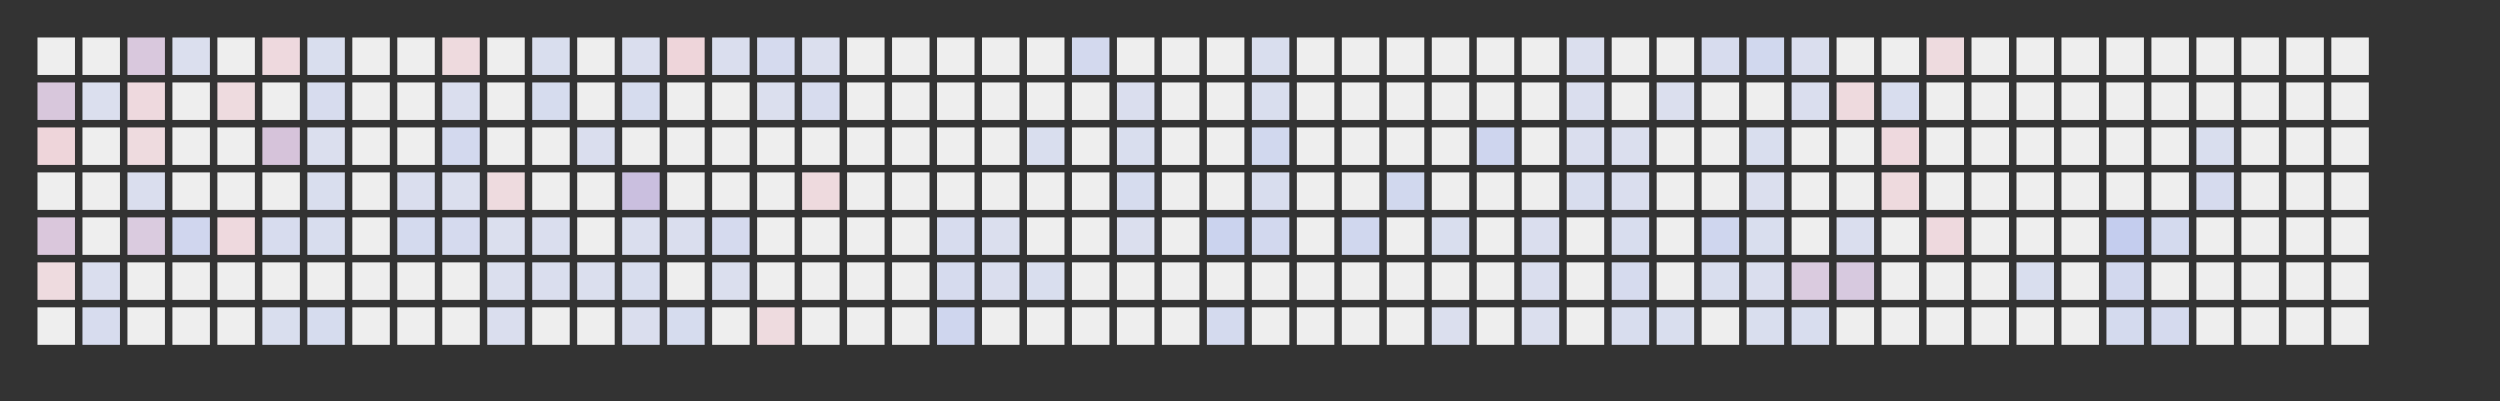 <?xml version="1.0" encoding="utf-8"?>
<!DOCTYPE svg PUBLIC "-//W3C//DTD SVG 1.0//EN" "http://www.w3.org/TR/2001/REC-SVG-20010904/DTD/svg10.dtd">
<svg version="1.0" id="Layer_1" xmlns="http://www.w3.org/2000/svg" xmlns:xlink="http://www.w3.org/1999/xlink" x="0px" y="0px" width="667px" height="107px" viewBox="-10 -10 667 107" style="enable-background:new 0 0 667 107;" xml:space="preserve">
<rect x="-10" y="-10" width="667" height="107" fill="#333333" stroke="none"/>
<g transform="translate(0, 0)"><rect class="day" width="10px" height="10px" y="0" style="fill: #eeeeee"/><rect class="day" width="10px" height="10px" y="12" style="fill: #d8c7dc"/><rect class="day" width="10px" height="10px" y="24" style="fill: #eed5da"/><rect class="day" width="10px" height="10px" y="36" style="fill: #eeeeee"/><rect class="day" width="10px" height="10px" y="48" style="fill: #dac7dc"/><rect class="day" width="10px" height="10px" y="60" style="fill: #eedbdf"/><rect class="day" width="10px" height="10px" y="72" style="fill: #eeeeee"/></g><g transform="translate(12, 0)"><rect class="day" width="10px" height="10px" y="0" style="fill: #eeeeee"/><rect class="day" width="10px" height="10px" y="12" style="fill: #dbdfee"/><rect class="day" width="10px" height="10px" y="24" style="fill: #eeeeee"/><rect class="day" width="10px" height="10px" y="36" style="fill: #eeeeee"/><rect class="day" width="10px" height="10px" y="48" style="fill: #eeeeee"/><rect class="day" width="10px" height="10px" y="60" style="fill: #dadeee"/><rect class="day" width="10px" height="10px" y="72" style="fill: #d7dcee"/></g><g transform="translate(24, 0)"><rect class="day" width="10px" height="10px" y="0" style="fill: #d9c8dd"/><rect class="day" width="10px" height="10px" y="12" style="fill: #eed9de"/><rect class="day" width="10px" height="10px" y="24" style="fill: #eedbdf"/><rect class="day" width="10px" height="10px" y="36" style="fill: #dadeee"/><rect class="day" width="10px" height="10px" y="48" style="fill: #dacbdf"/><rect class="day" width="10px" height="10px" y="60" style="fill: #eeeeee"/><rect class="day" width="10px" height="10px" y="72" style="fill: #eeeeee"/></g><g transform="translate(36, 0)"><rect class="day" width="10px" height="10px" y="0" style="fill: #dbdfee"/><rect class="day" width="10px" height="10px" y="12" style="fill: #eeeeee"/><rect class="day" width="10px" height="10px" y="24" style="fill: #eeeeee"/><rect class="day" width="10px" height="10px" y="36" style="fill: #eeeeee"/><rect class="day" width="10px" height="10px" y="48" style="fill: #d0d6ee"/><rect class="day" width="10px" height="10px" y="60" style="fill: #eeeeee"/><rect class="day" width="10px" height="10px" y="72" style="fill: #eeeeee"/></g><g transform="translate(48, 0)"><rect class="day" width="10px" height="10px" y="0" style="fill: #eeeeee"/><rect class="day" width="10px" height="10px" y="12" style="fill: #eedbdf"/><rect class="day" width="10px" height="10px" y="24" style="fill: #eeeeee"/><rect class="day" width="10px" height="10px" y="36" style="fill: #eeeeee"/><rect class="day" width="10px" height="10px" y="48" style="fill: #eed9de"/><rect class="day" width="10px" height="10px" y="60" style="fill: #eeeeee"/><rect class="day" width="10px" height="10px" y="72" style="fill: #eeeeee"/></g><g transform="translate(60, 0)"><rect class="day" width="10px" height="10px" y="0" style="fill: #eed9de"/><rect class="day" width="10px" height="10px" y="12" style="fill: #eeeeee"/><rect class="day" width="10px" height="10px" y="24" style="fill: #d6c3da"/><rect class="day" width="10px" height="10px" y="36" style="fill: #eeeeee"/><rect class="day" width="10px" height="10px" y="48" style="fill: #d7dcee"/><rect class="day" width="10px" height="10px" y="60" style="fill: #eeeeee"/><rect class="day" width="10px" height="10px" y="72" style="fill: #d9deee"/></g><g transform="translate(72, 0)"><rect class="day" width="10px" height="10px" y="0" style="fill: #d9deee"/><rect class="day" width="10px" height="10px" y="12" style="fill: #d7dcee"/><rect class="day" width="10px" height="10px" y="24" style="fill: #dbdfee"/><rect class="day" width="10px" height="10px" y="36" style="fill: #d9deee"/><rect class="day" width="10px" height="10px" y="48" style="fill: #d8ddee"/><rect class="day" width="10px" height="10px" y="60" style="fill: #eeeeee"/><rect class="day" width="10px" height="10px" y="72" style="fill: #d6dcee"/></g><g transform="translate(84, 0)"><rect class="day" width="10px" height="10px" y="0" style="fill: #eeeeee"/><rect class="day" width="10px" height="10px" y="12" style="fill: #eeeeee"/><rect class="day" width="10px" height="10px" y="24" style="fill: #eeeeee"/><rect class="day" width="10px" height="10px" y="36" style="fill: #eeeeee"/><rect class="day" width="10px" height="10px" y="48" style="fill: #eeeeee"/><rect class="day" width="10px" height="10px" y="60" style="fill: #eeeeee"/><rect class="day" width="10px" height="10px" y="72" style="fill: #eeeeee"/></g><g transform="translate(96, 0)"><rect class="day" width="10px" height="10px" y="0" style="fill: #eeeeee"/><rect class="day" width="10px" height="10px" y="12" style="fill: #eeeeee"/><rect class="day" width="10px" height="10px" y="24" style="fill: #eeeeee"/><rect class="day" width="10px" height="10px" y="36" style="fill: #dadeee"/><rect class="day" width="10px" height="10px" y="48" style="fill: #d4daee"/><rect class="day" width="10px" height="10px" y="60" style="fill: #eeeeee"/><rect class="day" width="10px" height="10px" y="72" style="fill: #eeeeee"/></g><g transform="translate(108, 0)"><rect class="day" width="10px" height="10px" y="0" style="fill: #eedade"/><rect class="day" width="10px" height="10px" y="12" style="fill: #dadeee"/><rect class="day" width="10px" height="10px" y="24" style="fill: #d3d9ee"/><rect class="day" width="10px" height="10px" y="36" style="fill: #dbdfee"/><rect class="day" width="10px" height="10px" y="48" style="fill: #d5daee"/><rect class="day" width="10px" height="10px" y="60" style="fill: #eeeeee"/><rect class="day" width="10px" height="10px" y="72" style="fill: #eeeeee"/></g><g transform="translate(120, 0)"><rect class="day" width="10px" height="10px" y="0" style="fill: #eeeeee"/><rect class="day" width="10px" height="10px" y="12" style="fill: #eeeeee"/><rect class="day" width="10px" height="10px" y="24" style="fill: #eeeeee"/><rect class="day" width="10px" height="10px" y="36" style="fill: #eedbdf"/><rect class="day" width="10px" height="10px" y="48" style="fill: #dbdfee"/><rect class="day" width="10px" height="10px" y="60" style="fill: #dbdfee"/><rect class="day" width="10px" height="10px" y="72" style="fill: #dadeee"/></g><g transform="translate(132, 0)"><rect class="day" width="10px" height="10px" y="0" style="fill: #d9deee"/><rect class="day" width="10px" height="10px" y="12" style="fill: #d6dcee"/><rect class="day" width="10px" height="10px" y="24" style="fill: #eeeeee"/><rect class="day" width="10px" height="10px" y="36" style="fill: #eeeeee"/><rect class="day" width="10px" height="10px" y="48" style="fill: #dadeee"/><rect class="day" width="10px" height="10px" y="60" style="fill: #dadeee"/><rect class="day" width="10px" height="10px" y="72" style="fill: #eeeeee"/></g><g transform="translate(144, 0)"><rect class="day" width="10px" height="10px" y="0" style="fill: #eeeeee"/><rect class="day" width="10px" height="10px" y="12" style="fill: #eeeeee"/><rect class="day" width="10px" height="10px" y="24" style="fill: #dadeee"/><rect class="day" width="10px" height="10px" y="36" style="fill: #eeeeee"/><rect class="day" width="10px" height="10px" y="48" style="fill: #eeeeee"/><rect class="day" width="10px" height="10px" y="60" style="fill: #dbdfee"/><rect class="day" width="10px" height="10px" y="72" style="fill: #eeeeee"/></g><g transform="translate(156, 0)"><rect class="day" width="10px" height="10px" y="0" style="fill: #dadeee"/><rect class="day" width="10px" height="10px" y="12" style="fill: #d6dcee"/><rect class="day" width="10px" height="10px" y="24" style="fill: #eeeeee"/><rect class="day" width="10px" height="10px" y="36" style="fill: #cabfdf"/><rect class="day" width="10px" height="10px" y="48" style="fill: #dadeee"/><rect class="day" width="10px" height="10px" y="60" style="fill: #d8ddee"/><rect class="day" width="10px" height="10px" y="72" style="fill: #dadeee"/></g><g transform="translate(168, 0)"><rect class="day" width="10px" height="10px" y="0" style="fill: #eed5da"/><rect class="day" width="10px" height="10px" y="12" style="fill: #eeeeee"/><rect class="day" width="10px" height="10px" y="24" style="fill: #eeeeee"/><rect class="day" width="10px" height="10px" y="36" style="fill: #eeeeee"/><rect class="day" width="10px" height="10px" y="48" style="fill: #dadeee"/><rect class="day" width="10px" height="10px" y="60" style="fill: #eeeeee"/><rect class="day" width="10px" height="10px" y="72" style="fill: #d6dcee"/></g><g transform="translate(180, 0)"><rect class="day" width="10px" height="10px" y="0" style="fill: #dadeee"/><rect class="day" width="10px" height="10px" y="12" style="fill: #eeeeee"/><rect class="day" width="10px" height="10px" y="24" style="fill: #eeeeee"/><rect class="day" width="10px" height="10px" y="36" style="fill: #eeeeee"/><rect class="day" width="10px" height="10px" y="48" style="fill: #d5daee"/><rect class="day" width="10px" height="10px" y="60" style="fill: #dbdfee"/><rect class="day" width="10px" height="10px" y="72" style="fill: #eeeeee"/></g><g transform="translate(192, 0)"><rect class="day" width="10px" height="10px" y="0" style="fill: #d5daee"/><rect class="day" width="10px" height="10px" y="12" style="fill: #dbdfee"/><rect class="day" width="10px" height="10px" y="24" style="fill: #eeeeee"/><rect class="day" width="10px" height="10px" y="36" style="fill: #eeeeee"/><rect class="day" width="10px" height="10px" y="48" style="fill: #eeeeee"/><rect class="day" width="10px" height="10px" y="60" style="fill: #eeeeee"/><rect class="day" width="10px" height="10px" y="72" style="fill: #eedbdf"/></g><g transform="translate(204, 0)"><rect class="day" width="10px" height="10px" y="0" style="fill: #dbdfee"/><rect class="day" width="10px" height="10px" y="12" style="fill: #d7dcee"/><rect class="day" width="10px" height="10px" y="24" style="fill: #eeeeee"/><rect class="day" width="10px" height="10px" y="36" style="fill: #eedade"/><rect class="day" width="10px" height="10px" y="48" style="fill: #eeeeee"/><rect class="day" width="10px" height="10px" y="60" style="fill: #eeeeee"/><rect class="day" width="10px" height="10px" y="72" style="fill: #eeeeee"/></g><g transform="translate(216, 0)"><rect class="day" width="10px" height="10px" y="0" style="fill: #eeeeee"/><rect class="day" width="10px" height="10px" y="12" style="fill: #eeeeee"/><rect class="day" width="10px" height="10px" y="24" style="fill: #eeeeee"/><rect class="day" width="10px" height="10px" y="36" style="fill: #eeeeee"/><rect class="day" width="10px" height="10px" y="48" style="fill: #eeeeee"/><rect class="day" width="10px" height="10px" y="60" style="fill: #eeeeee"/><rect class="day" width="10px" height="10px" y="72" style="fill: #eeeeee"/></g><g transform="translate(228, 0)"><rect class="day" width="10px" height="10px" y="0" style="fill: #eeeeee"/><rect class="day" width="10px" height="10px" y="12" style="fill: #eeeeee"/><rect class="day" width="10px" height="10px" y="24" style="fill: #eeeeee"/><rect class="day" width="10px" height="10px" y="36" style="fill: #eeeeee"/><rect class="day" width="10px" height="10px" y="48" style="fill: #eeeeee"/><rect class="day" width="10px" height="10px" y="60" style="fill: #eeeeee"/><rect class="day" width="10px" height="10px" y="72" style="fill: #eeeeee"/></g><g transform="translate(240, 0)"><rect class="day" width="10px" height="10px" y="0" style="fill: #eeeeee"/><rect class="day" width="10px" height="10px" y="12" style="fill: #eeeeee"/><rect class="day" width="10px" height="10px" y="24" style="fill: #eeeeee"/><rect class="day" width="10px" height="10px" y="36" style="fill: #eeeeee"/><rect class="day" width="10px" height="10px" y="48" style="fill: #d7dcee"/><rect class="day" width="10px" height="10px" y="60" style="fill: #d6dbee"/><rect class="day" width="10px" height="10px" y="72" style="fill: #cfd6ee"/></g><g transform="translate(252, 0)"><rect class="day" width="10px" height="10px" y="0" style="fill: #eeeeee"/><rect class="day" width="10px" height="10px" y="12" style="fill: #eeeeee"/><rect class="day" width="10px" height="10px" y="24" style="fill: #eeeeee"/><rect class="day" width="10px" height="10px" y="36" style="fill: #eeeeee"/><rect class="day" width="10px" height="10px" y="48" style="fill: #dbdfee"/><rect class="day" width="10px" height="10px" y="60" style="fill: #dadeee"/><rect class="day" width="10px" height="10px" y="72" style="fill: #eeeeee"/></g><g transform="translate(264, 0)"><rect class="day" width="10px" height="10px" y="0" style="fill: #eeeeee"/><rect class="day" width="10px" height="10px" y="12" style="fill: #eeeeee"/><rect class="day" width="10px" height="10px" y="24" style="fill: #d9deee"/><rect class="day" width="10px" height="10px" y="36" style="fill: #eeeeee"/><rect class="day" width="10px" height="10px" y="48" style="fill: #eeeeee"/><rect class="day" width="10px" height="10px" y="60" style="fill: #d9deee"/><rect class="day" width="10px" height="10px" y="72" style="fill: #eeeeee"/></g><g transform="translate(276, 0)"><rect class="day" width="10px" height="10px" y="0" style="fill: #d3d9ee"/><rect class="day" width="10px" height="10px" y="12" style="fill: #eeeeee"/><rect class="day" width="10px" height="10px" y="24" style="fill: #eeeeee"/><rect class="day" width="10px" height="10px" y="36" style="fill: #eeeeee"/><rect class="day" width="10px" height="10px" y="48" style="fill: #eeeeee"/><rect class="day" width="10px" height="10px" y="60" style="fill: #eeeeee"/><rect class="day" width="10px" height="10px" y="72" style="fill: #eeeeee"/></g><g transform="translate(288, 0)"><rect class="day" width="10px" height="10px" y="0" style="fill: #eeeeee"/><rect class="day" width="10px" height="10px" y="12" style="fill: #dadeee"/><rect class="day" width="10px" height="10px" y="24" style="fill: #d9deee"/><rect class="day" width="10px" height="10px" y="36" style="fill: #d6dcee"/><rect class="day" width="10px" height="10px" y="48" style="fill: #dbdfee"/><rect class="day" width="10px" height="10px" y="60" style="fill: #eeeeee"/><rect class="day" width="10px" height="10px" y="72" style="fill: #eeeeee"/></g><g transform="translate(300, 0)"><rect class="day" width="10px" height="10px" y="0" style="fill: #eeeeee"/><rect class="day" width="10px" height="10px" y="12" style="fill: #eeeeee"/><rect class="day" width="10px" height="10px" y="24" style="fill: #eeeeee"/><rect class="day" width="10px" height="10px" y="36" style="fill: #eeeeee"/><rect class="day" width="10px" height="10px" y="48" style="fill: #eeeeee"/><rect class="day" width="10px" height="10px" y="60" style="fill: #eeeeee"/><rect class="day" width="10px" height="10px" y="72" style="fill: #eeeeee"/></g><g transform="translate(312, 0)"><rect class="day" width="10px" height="10px" y="0" style="fill: #eeeeee"/><rect class="day" width="10px" height="10px" y="12" style="fill: #eeeeee"/><rect class="day" width="10px" height="10px" y="24" style="fill: #eeeeee"/><rect class="day" width="10px" height="10px" y="36" style="fill: #eeeeee"/><rect class="day" width="10px" height="10px" y="48" style="fill: #cbd3ee"/><rect class="day" width="10px" height="10px" y="60" style="fill: #eeeeee"/><rect class="day" width="10px" height="10px" y="72" style="fill: #d4daee"/></g><g transform="translate(324, 0)"><rect class="day" width="10px" height="10px" y="0" style="fill: #d9deee"/><rect class="day" width="10px" height="10px" y="12" style="fill: #d9deee"/><rect class="day" width="10px" height="10px" y="24" style="fill: #d1d8ee"/><rect class="day" width="10px" height="10px" y="36" style="fill: #d8ddee"/><rect class="day" width="10px" height="10px" y="48" style="fill: #d2d8ee"/><rect class="day" width="10px" height="10px" y="60" style="fill: #eeeeee"/><rect class="day" width="10px" height="10px" y="72" style="fill: #eeeeee"/></g><g transform="translate(336, 0)"><rect class="day" width="10px" height="10px" y="0" style="fill: #eeeeee"/><rect class="day" width="10px" height="10px" y="12" style="fill: #eeeeee"/><rect class="day" width="10px" height="10px" y="24" style="fill: #eeeeee"/><rect class="day" width="10px" height="10px" y="36" style="fill: #eeeeee"/><rect class="day" width="10px" height="10px" y="48" style="fill: #eeeeee"/><rect class="day" width="10px" height="10px" y="60" style="fill: #eeeeee"/><rect class="day" width="10px" height="10px" y="72" style="fill: #eeeeee"/></g><g transform="translate(348, 0)"><rect class="day" width="10px" height="10px" y="0" style="fill: #eeeeee"/><rect class="day" width="10px" height="10px" y="12" style="fill: #eeeeee"/><rect class="day" width="10px" height="10px" y="24" style="fill: #eeeeee"/><rect class="day" width="10px" height="10px" y="36" style="fill: #eeeeee"/><rect class="day" width="10px" height="10px" y="48" style="fill: #d0d7ee"/><rect class="day" width="10px" height="10px" y="60" style="fill: #eeeeee"/><rect class="day" width="10px" height="10px" y="72" style="fill: #eeeeee"/></g><g transform="translate(360, 0)"><rect class="day" width="10px" height="10px" y="0" style="fill: #eeeeee"/><rect class="day" width="10px" height="10px" y="12" style="fill: #eeeeee"/><rect class="day" width="10px" height="10px" y="24" style="fill: #eeeeee"/><rect class="day" width="10px" height="10px" y="36" style="fill: #d1d8ee"/><rect class="day" width="10px" height="10px" y="48" style="fill: #eeeeee"/><rect class="day" width="10px" height="10px" y="60" style="fill: #eeeeee"/><rect class="day" width="10px" height="10px" y="72" style="fill: #eeeeee"/></g><g transform="translate(372, 0)"><rect class="day" width="10px" height="10px" y="0" style="fill: #eeeeee"/><rect class="day" width="10px" height="10px" y="12" style="fill: #eeeeee"/><rect class="day" width="10px" height="10px" y="24" style="fill: #eeeeee"/><rect class="day" width="10px" height="10px" y="36" style="fill: #eeeeee"/><rect class="day" width="10px" height="10px" y="48" style="fill: #d9deee"/><rect class="day" width="10px" height="10px" y="60" style="fill: #eeeeee"/><rect class="day" width="10px" height="10px" y="72" style="fill: #dbdfee"/></g><g transform="translate(384, 0)"><rect class="day" width="10px" height="10px" y="0" style="fill: #eeeeee"/><rect class="day" width="10px" height="10px" y="12" style="fill: #eeeeee"/><rect class="day" width="10px" height="10px" y="24" style="fill: #ced5ee"/><rect class="day" width="10px" height="10px" y="36" style="fill: #eeeeee"/><rect class="day" width="10px" height="10px" y="48" style="fill: #eeeeee"/><rect class="day" width="10px" height="10px" y="60" style="fill: #eeeeee"/><rect class="day" width="10px" height="10px" y="72" style="fill: #eeeeee"/></g><g transform="translate(396, 0)"><rect class="day" width="10px" height="10px" y="0" style="fill: #eeeeee"/><rect class="day" width="10px" height="10px" y="12" style="fill: #eeeeee"/><rect class="day" width="10px" height="10px" y="24" style="fill: #eeeeee"/><rect class="day" width="10px" height="10px" y="36" style="fill: #eeeeee"/><rect class="day" width="10px" height="10px" y="48" style="fill: #dadeee"/><rect class="day" width="10px" height="10px" y="60" style="fill: #dadeee"/><rect class="day" width="10px" height="10px" y="72" style="fill: #dbdfee"/></g><g transform="translate(408, 0)"><rect class="day" width="10px" height="10px" y="0" style="fill: #dbdfee"/><rect class="day" width="10px" height="10px" y="12" style="fill: #dadeee"/><rect class="day" width="10px" height="10px" y="24" style="fill: #dadeee"/><rect class="day" width="10px" height="10px" y="36" style="fill: #d8ddee"/><rect class="day" width="10px" height="10px" y="48" style="fill: #eeeeee"/><rect class="day" width="10px" height="10px" y="60" style="fill: #eeeeee"/><rect class="day" width="10px" height="10px" y="72" style="fill: #eeeeee"/></g><g transform="translate(420, 0)"><rect class="day" width="10px" height="10px" y="0" style="fill: #eeeeee"/><rect class="day" width="10px" height="10px" y="12" style="fill: #eeeeee"/><rect class="day" width="10px" height="10px" y="24" style="fill: #dbdfee"/><rect class="day" width="10px" height="10px" y="36" style="fill: #dadeee"/><rect class="day" width="10px" height="10px" y="48" style="fill: #d8ddee"/><rect class="day" width="10px" height="10px" y="60" style="fill: #d6dbee"/><rect class="day" width="10px" height="10px" y="72" style="fill: #d8ddee"/></g><g transform="translate(432, 0)"><rect class="day" width="10px" height="10px" y="0" style="fill: #eeeeee"/><rect class="day" width="10px" height="10px" y="12" style="fill: #dbdfee"/><rect class="day" width="10px" height="10px" y="24" style="fill: #eeeeee"/><rect class="day" width="10px" height="10px" y="36" style="fill: #eeeeee"/><rect class="day" width="10px" height="10px" y="48" style="fill: #eeeeee"/><rect class="day" width="10px" height="10px" y="60" style="fill: #eeeeee"/><rect class="day" width="10px" height="10px" y="72" style="fill: #d9deee"/></g><g transform="translate(444, 0)"><rect class="day" width="10px" height="10px" y="0" style="fill: #d7dcee"/><rect class="day" width="10px" height="10px" y="12" style="fill: #eeeeee"/><rect class="day" width="10px" height="10px" y="24" style="fill: #eeeeee"/><rect class="day" width="10px" height="10px" y="36" style="fill: #eeeeee"/><rect class="day" width="10px" height="10px" y="48" style="fill: #cfd6ee"/><rect class="day" width="10px" height="10px" y="60" style="fill: #d9deee"/><rect class="day" width="10px" height="10px" y="72" style="fill: #eeeeee"/></g><g transform="translate(456, 0)"><rect class="day" width="10px" height="10px" y="0" style="fill: #d1d8ee"/><rect class="day" width="10px" height="10px" y="12" style="fill: #eeeeee"/><rect class="day" width="10px" height="10px" y="24" style="fill: #d9deee"/><rect class="day" width="10px" height="10px" y="36" style="fill: #dbdfee"/><rect class="day" width="10px" height="10px" y="48" style="fill: #d9deee"/><rect class="day" width="10px" height="10px" y="60" style="fill: #dadeee"/><rect class="day" width="10px" height="10px" y="72" style="fill: #d9deee"/></g><g transform="translate(468, 0)"><rect class="day" width="10px" height="10px" y="0" style="fill: #dadeee"/><rect class="day" width="10px" height="10px" y="12" style="fill: #dadeee"/><rect class="day" width="10px" height="10px" y="24" style="fill: #eeeeee"/><rect class="day" width="10px" height="10px" y="36" style="fill: #eeeeee"/><rect class="day" width="10px" height="10px" y="48" style="fill: #eeeeee"/><rect class="day" width="10px" height="10px" y="60" style="fill: #dacbdf"/><rect class="day" width="10px" height="10px" y="72" style="fill: #d8ddee"/></g><g transform="translate(480, 0)"><rect class="day" width="10px" height="10px" y="0" style="fill: #eeeeee"/><rect class="day" width="10px" height="10px" y="12" style="fill: #eedade"/><rect class="day" width="10px" height="10px" y="24" style="fill: #eeeeee"/><rect class="day" width="10px" height="10px" y="36" style="fill: #eeeeee"/><rect class="day" width="10px" height="10px" y="48" style="fill: #dadeee"/><rect class="day" width="10px" height="10px" y="60" style="fill: #d7c9df"/><rect class="day" width="10px" height="10px" y="72" style="fill: #eeeeee"/></g><g transform="translate(492, 0)"><rect class="day" width="10px" height="10px" y="0" style="fill: #eeeeee"/><rect class="day" width="10px" height="10px" y="12" style="fill: #d8ddee"/><rect class="day" width="10px" height="10px" y="24" style="fill: #eed9de"/><rect class="day" width="10px" height="10px" y="36" style="fill: #eedade"/><rect class="day" width="10px" height="10px" y="48" style="fill: #eeeeee"/><rect class="day" width="10px" height="10px" y="60" style="fill: #eeeeee"/><rect class="day" width="10px" height="10px" y="72" style="fill: #eeeeee"/></g><g transform="translate(504, 0)"><rect class="day" width="10px" height="10px" y="0" style="fill: #eedbdf"/><rect class="day" width="10px" height="10px" y="12" style="fill: #eeeeee"/><rect class="day" width="10px" height="10px" y="24" style="fill: #eeeeee"/><rect class="day" width="10px" height="10px" y="36" style="fill: #eeeeee"/><rect class="day" width="10px" height="10px" y="48" style="fill: #eed9de"/><rect class="day" width="10px" height="10px" y="60" style="fill: #eeeeee"/><rect class="day" width="10px" height="10px" y="72" style="fill: #eeeeee"/></g><g transform="translate(516, 0)"><rect class="day" width="10px" height="10px" y="0" style="fill: #eeeeee"/><rect class="day" width="10px" height="10px" y="12" style="fill: #eeeeee"/><rect class="day" width="10px" height="10px" y="24" style="fill: #eeeeee"/><rect class="day" width="10px" height="10px" y="36" style="fill: #eeeeee"/><rect class="day" width="10px" height="10px" y="48" style="fill: #eeeeee"/><rect class="day" width="10px" height="10px" y="60" style="fill: #eeeeee"/><rect class="day" width="10px" height="10px" y="72" style="fill: #eeeeee"/></g><g transform="translate(528, 0)"><rect class="day" width="10px" height="10px" y="0" style="fill: #eeeeee"/><rect class="day" width="10px" height="10px" y="12" style="fill: #eeeeee"/><rect class="day" width="10px" height="10px" y="24" style="fill: #eeeeee"/><rect class="day" width="10px" height="10px" y="36" style="fill: #eeeeee"/><rect class="day" width="10px" height="10px" y="48" style="fill: #eeeeee"/><rect class="day" width="10px" height="10px" y="60" style="fill: #d9deee"/><rect class="day" width="10px" height="10px" y="72" style="fill: #eeeeee"/></g><g transform="translate(540, 0)"><rect class="day" width="10px" height="10px" y="0" style="fill: #eeeeee"/><rect class="day" width="10px" height="10px" y="12" style="fill: #eeeeee"/><rect class="day" width="10px" height="10px" y="24" style="fill: #eeeeee"/><rect class="day" width="10px" height="10px" y="36" style="fill: #eeeeee"/><rect class="day" width="10px" height="10px" y="48" style="fill: #eeeeee"/><rect class="day" width="10px" height="10px" y="60" style="fill: #eeeeee"/><rect class="day" width="10px" height="10px" y="72" style="fill: #eeeeee"/></g><g transform="translate(552, 0)"><rect class="day" width="10px" height="10px" y="0" style="fill: #eeeeee"/><rect class="day" width="10px" height="10px" y="12" style="fill: #eeeeee"/><rect class="day" width="10px" height="10px" y="24" style="fill: #eeeeee"/><rect class="day" width="10px" height="10px" y="36" style="fill: #eeeeee"/><rect class="day" width="10px" height="10px" y="48" style="fill: #c4cdee"/><rect class="day" width="10px" height="10px" y="60" style="fill: #d2d8ee"/><rect class="day" width="10px" height="10px" y="72" style="fill: #d4daee"/></g><g transform="translate(564, 0)"><rect class="day" width="10px" height="10px" y="0" style="fill: #eeeeee"/><rect class="day" width="10px" height="10px" y="12" style="fill: #eeeeee"/><rect class="day" width="10px" height="10px" y="24" style="fill: #eeeeee"/><rect class="day" width="10px" height="10px" y="36" style="fill: #eeeeee"/><rect class="day" width="10px" height="10px" y="48" style="fill: #d4daee"/><rect class="day" width="10px" height="10px" y="60" style="fill: #eeeeee"/><rect class="day" width="10px" height="10px" y="72" style="fill: #d5daee"/></g><g transform="translate(576, 0)"><rect class="day" width="10px" height="10px" y="0" style="fill: #eeeeee"/><rect class="day" width="10px" height="10px" y="12" style="fill: #eeeeee"/><rect class="day" width="10px" height="10px" y="24" style="fill: #d9deee"/><rect class="day" width="10px" height="10px" y="36" style="fill: #d6dbee"/><rect class="day" width="10px" height="10px" y="48" style="fill: #eeeeee"/><rect class="day" width="10px" height="10px" y="60" style="fill: #eeeeee"/><rect class="day" width="10px" height="10px" y="72" style="fill: #eeeeee"/></g><g transform="translate(588, 0)"><rect class="day" width="10px" height="10px" y="0" style="fill: #eeeeee"/><rect class="day" width="10px" height="10px" y="12" style="fill: #eeeeee"/><rect class="day" width="10px" height="10px" y="24" style="fill: #eeeeee"/><rect class="day" width="10px" height="10px" y="36" style="fill: #eeeeee"/><rect class="day" width="10px" height="10px" y="48" style="fill: #eeeeee"/><rect class="day" width="10px" height="10px" y="60" style="fill: #eeeeee"/><rect class="day" width="10px" height="10px" y="72" style="fill: #eeeeee"/></g><g transform="translate(600, 0)"><rect class="day" width="10px" height="10px" y="0" style="fill: #eeeeee"/><rect class="day" width="10px" height="10px" y="12" style="fill: #eeeeee"/><rect class="day" width="10px" height="10px" y="24" style="fill: #eeeeee"/><rect class="day" width="10px" height="10px" y="36" style="fill: #eeeeee"/><rect class="day" width="10px" height="10px" y="48" style="fill: #eeeeee"/><rect class="day" width="10px" height="10px" y="60" style="fill: #eeeeee"/><rect class="day" width="10px" height="10px" y="72" style="fill: #eeeeee"/></g><g transform="translate(612, 0)"><rect class="day" width="10px" height="10px" y="0" style="fill: #eeeeee"/><rect class="day" width="10px" height="10px" y="12" style="fill: #eeeeee"/><rect class="day" width="10px" height="10px" y="24" style="fill: #eeeeee"/><rect class="day" width="10px" height="10px" y="36" style="fill: #eeeeee"/><rect class="day" width="10px" height="10px" y="48" style="fill: #eeeeee"/><rect class="day" width="10px" height="10px" y="60" style="fill: #eeeeee"/><rect class="day" width="10px" height="10px" y="72" style="fill: #eeeeee"/></g></svg>